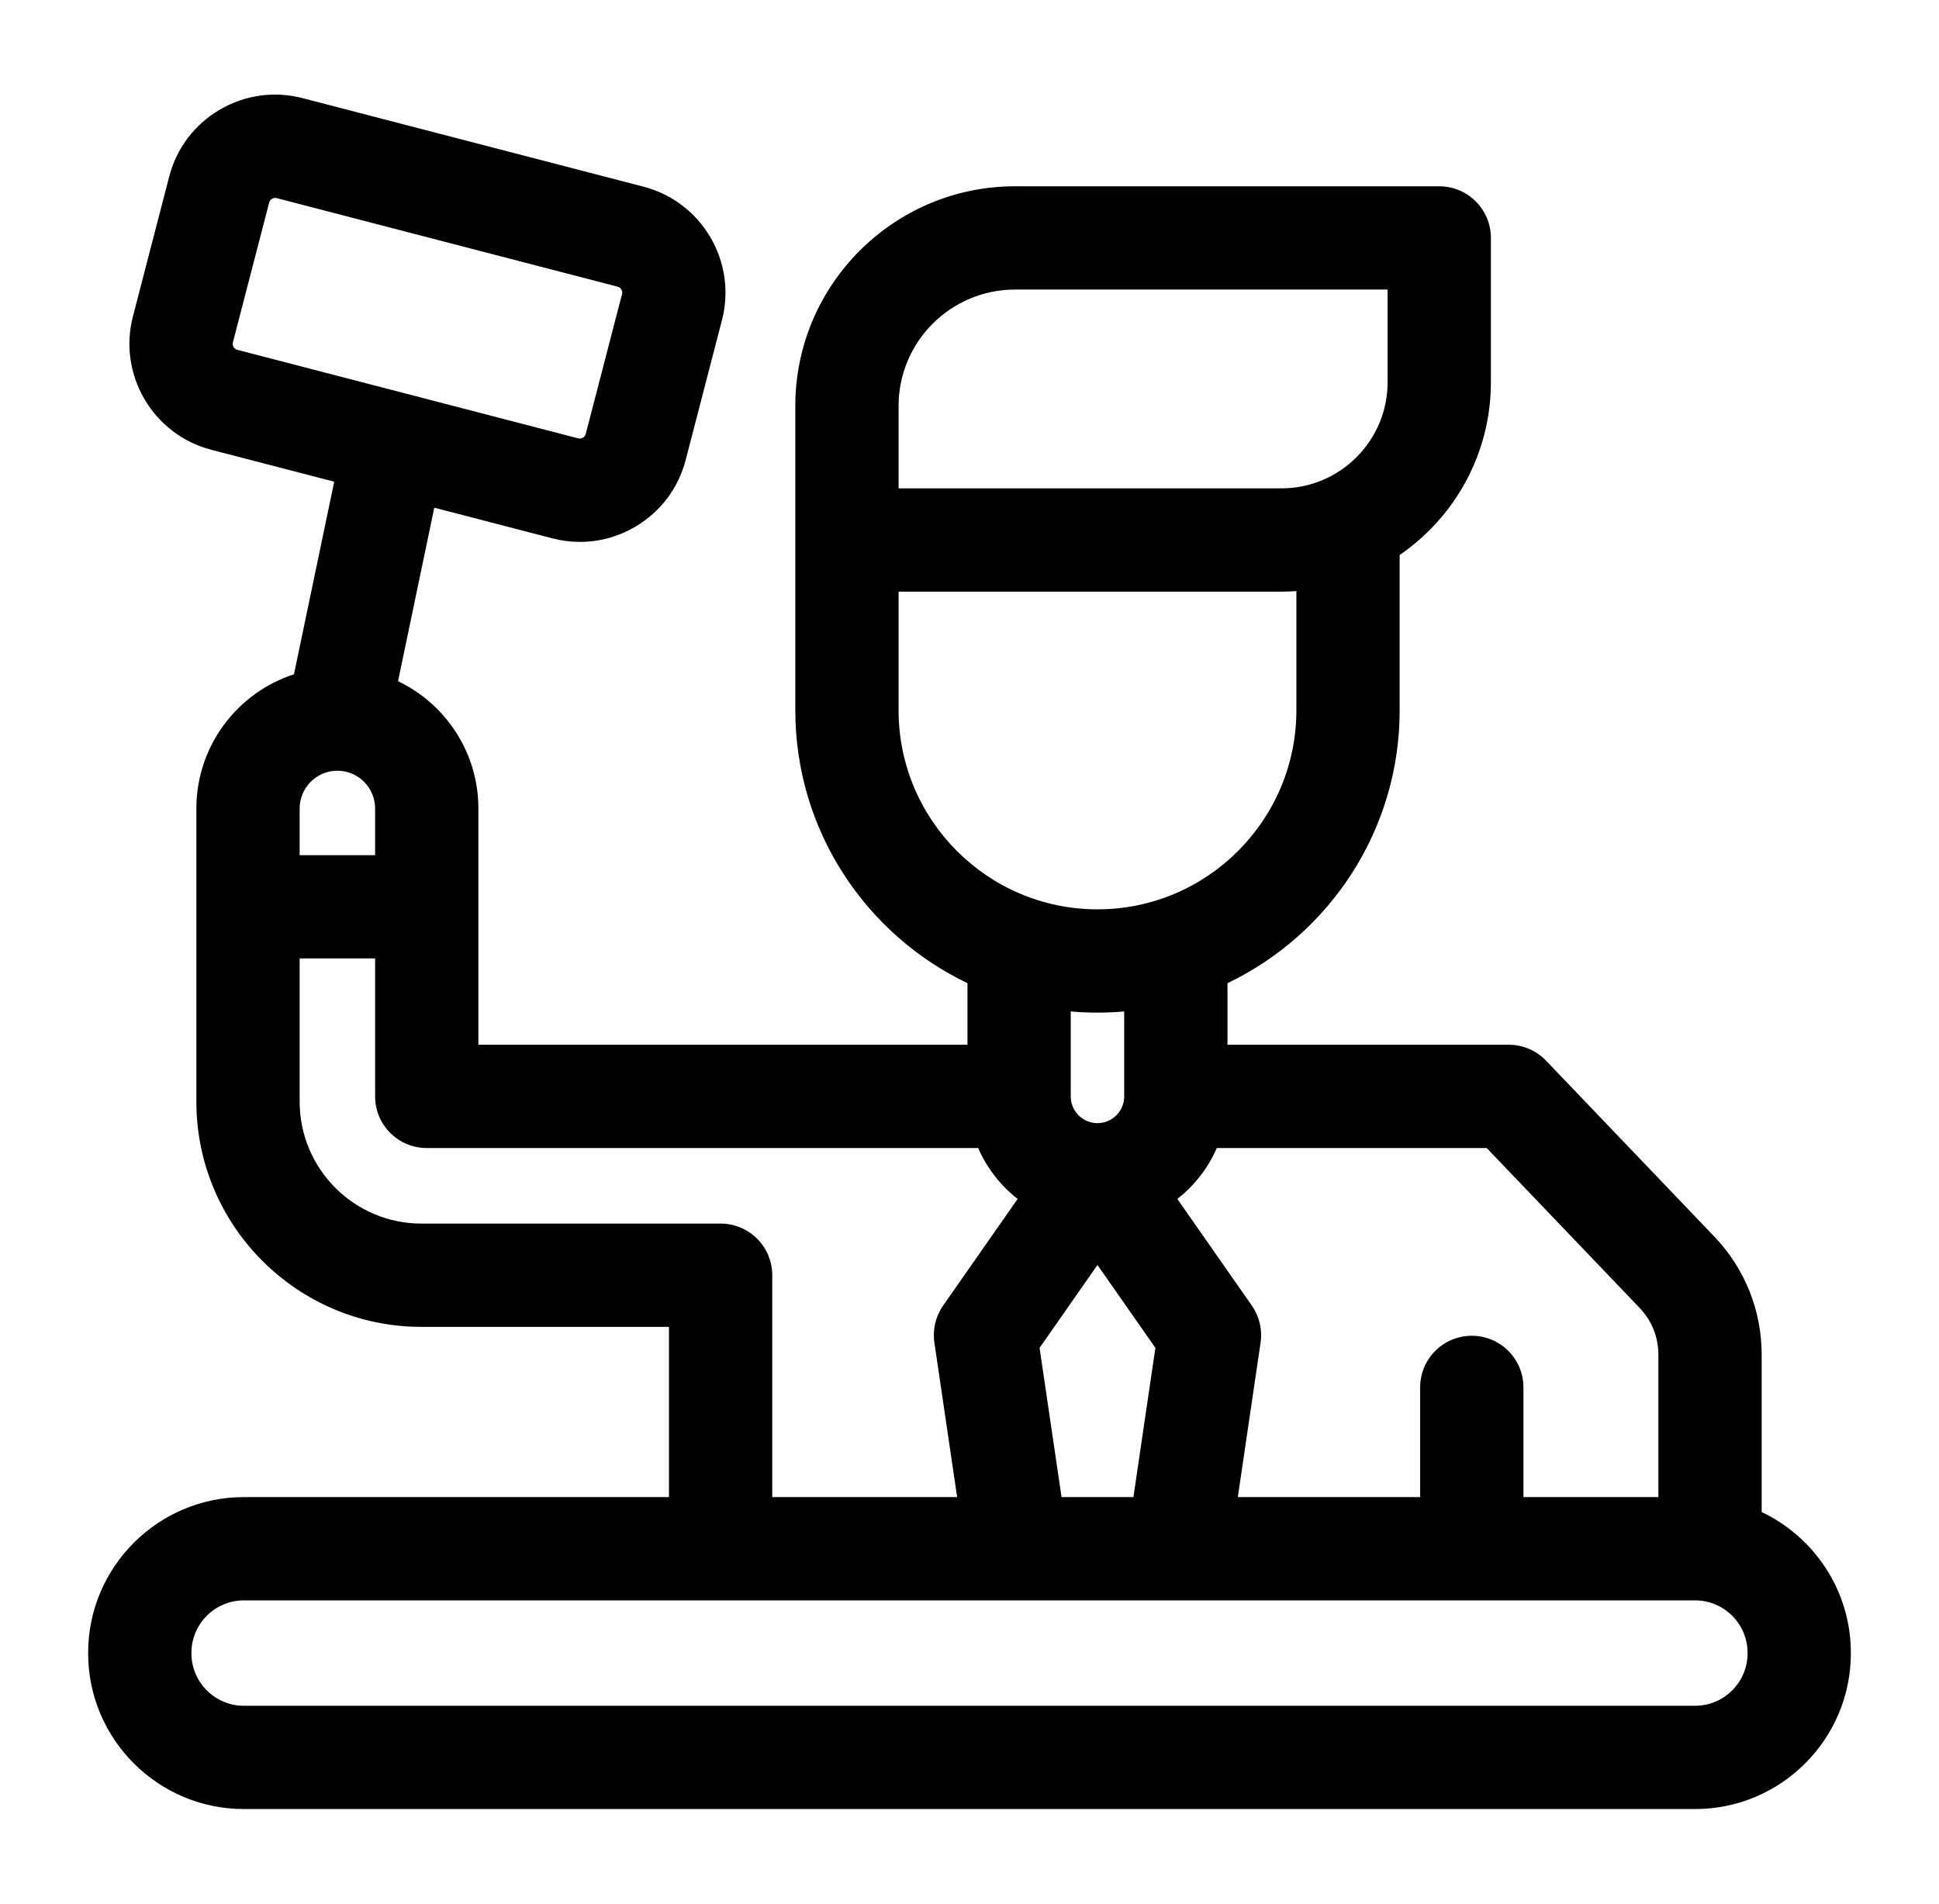 <svg width="110" height="108" viewBox="0 0 110 108" fill="none" xmlns="http://www.w3.org/2000/svg">
<g clip-path="url(#clip0)" filter="url(#filter0_d)">
<path d="M99.94 85.783V76.853C99.94 74.346 98.986 71.967 97.253 70.155L87.711 60.177C87.158 59.599 86.393 59.272 85.594 59.272H69.636V55.779C75.407 53.016 79.403 47.115 79.403 40.299V31.487C82.526 29.344 84.579 25.749 84.579 21.684V13.498C84.579 11.88 83.267 10.569 81.649 10.569H57.578C50.708 10.569 45.118 16.159 45.118 23.029V40.299C45.118 47.115 49.114 53.016 54.885 55.779V59.272H27.139V45.869C27.139 42.689 25.275 39.935 22.581 38.646L24.637 28.803L31.331 30.541C31.851 30.677 32.378 30.743 32.902 30.743C33.994 30.743 35.071 30.453 36.037 29.885C37.467 29.044 38.483 27.698 38.9 26.092L40.958 18.159C41.817 14.847 39.822 11.453 36.51 10.592L17.169 5.569C15.563 5.151 13.892 5.385 12.462 6.225C11.032 7.066 10.016 8.412 9.599 10.018L7.541 17.951C6.682 21.263 8.677 24.657 11.989 25.518L18.96 27.328L16.677 38.254C13.467 39.295 11.14 42.316 11.14 45.869V62.502C11.14 69.547 16.868 75.278 23.909 75.278H37.951V84.935H13.837C8.964 84.935 5 88.899 5 93.772V93.797C5 98.669 8.964 102.633 13.837 102.633H96.163C101.036 102.633 105 98.669 105 93.797V93.772C105 90.249 102.929 87.202 99.94 85.783ZM13.462 19.846C13.276 19.798 13.164 19.608 13.213 19.422L15.271 11.489C15.295 11.396 15.349 11.325 15.431 11.277C15.487 11.244 15.545 11.228 15.605 11.228C15.635 11.228 15.665 11.232 15.695 11.24L35.037 16.264C35.223 16.312 35.335 16.502 35.287 16.688L33.228 24.621C33.204 24.713 33.15 24.785 33.068 24.833C32.985 24.882 32.897 24.894 32.804 24.87L13.462 19.846C13.462 19.846 13.462 19.846 13.462 19.846ZM93.019 74.204C93.704 74.921 94.081 75.861 94.081 76.853V84.935H86.425V78.712C86.425 77.094 85.113 75.782 83.495 75.782C81.877 75.782 80.565 77.094 80.565 78.712V84.935H70.222L71.513 76.173C71.621 75.434 71.444 74.681 71.016 74.069L66.791 68.02C67.759 67.264 68.534 66.272 69.029 65.131H84.342L93.019 74.204ZM58.975 76.47L62.26 71.766L65.546 76.47L64.299 84.935H60.222L58.975 76.47ZM50.977 23.029C50.977 19.39 53.938 16.428 57.578 16.428H78.719V21.684C78.719 25.004 76.018 27.706 72.697 27.706H50.977V23.029ZM50.977 40.299V33.565H72.697C72.982 33.565 73.264 33.555 73.544 33.535V40.298C73.544 46.524 68.482 51.59 62.26 51.59C56.039 51.59 50.977 46.525 50.977 40.299V40.299ZM62.26 57.449C62.771 57.449 63.277 57.427 63.776 57.383V62.202C63.776 63.039 63.096 63.72 62.26 63.72C61.424 63.72 60.744 63.039 60.744 62.202V57.383C61.244 57.427 61.75 57.449 62.26 57.449ZM19.11 43.726C19.121 43.726 19.132 43.727 19.142 43.727C19.15 43.727 19.157 43.726 19.165 43.726C20.334 43.74 21.28 44.696 21.28 45.869V48.517H16.999V45.869C16.999 44.697 17.944 43.742 19.11 43.726ZM40.88 69.418H23.909C20.099 69.418 16.999 66.316 16.999 62.502V54.376H21.28V62.202C21.28 63.82 22.591 65.131 24.209 65.131H55.492C55.987 66.272 56.762 67.264 57.73 68.02L53.505 74.069C53.077 74.681 52.899 75.434 53.008 76.173L54.299 84.935H43.81V72.348C43.81 70.73 42.498 69.418 40.88 69.418V69.418ZM99.141 93.797C99.141 95.439 97.805 96.774 96.163 96.774H13.837C12.195 96.774 10.859 95.439 10.859 93.797V93.772C10.859 92.13 12.195 90.794 13.837 90.794H96.163C97.805 90.794 99.141 92.13 99.141 93.772V93.797H99.141Z" fill="black"/>
</g>
<defs>
<filter id="filter0_d" x="0" y="-1" width="110" height="110" filterUnits="userSpaceOnUse" color-interpolation-filters="sRGB">
<feFlood flood-opacity="0" result="BackgroundImageFix"/>
<feColorMatrix in="SourceAlpha" type="matrix" values="0 0 0 0 0 0 0 0 0 0 0 0 0 0 0 0 0 0 127 0"/>
<feOffset/>
<feGaussianBlur stdDeviation="2.5"/>
<feColorMatrix type="matrix" values="0 0 0 0 1 0 0 0 0 1 0 0 0 0 1 0 0 0 0.79 0"/>
<feBlend mode="normal" in2="BackgroundImageFix" result="effect1_dropShadow"/>
<feBlend mode="normal" in="SourceGraphic" in2="effect1_dropShadow" result="shape"/>
</filter>
<clipPath id="clip0">
<rect width="100" height="100" fill="white" transform="translate(5 4)"/>
</clipPath>
</defs>
</svg>
